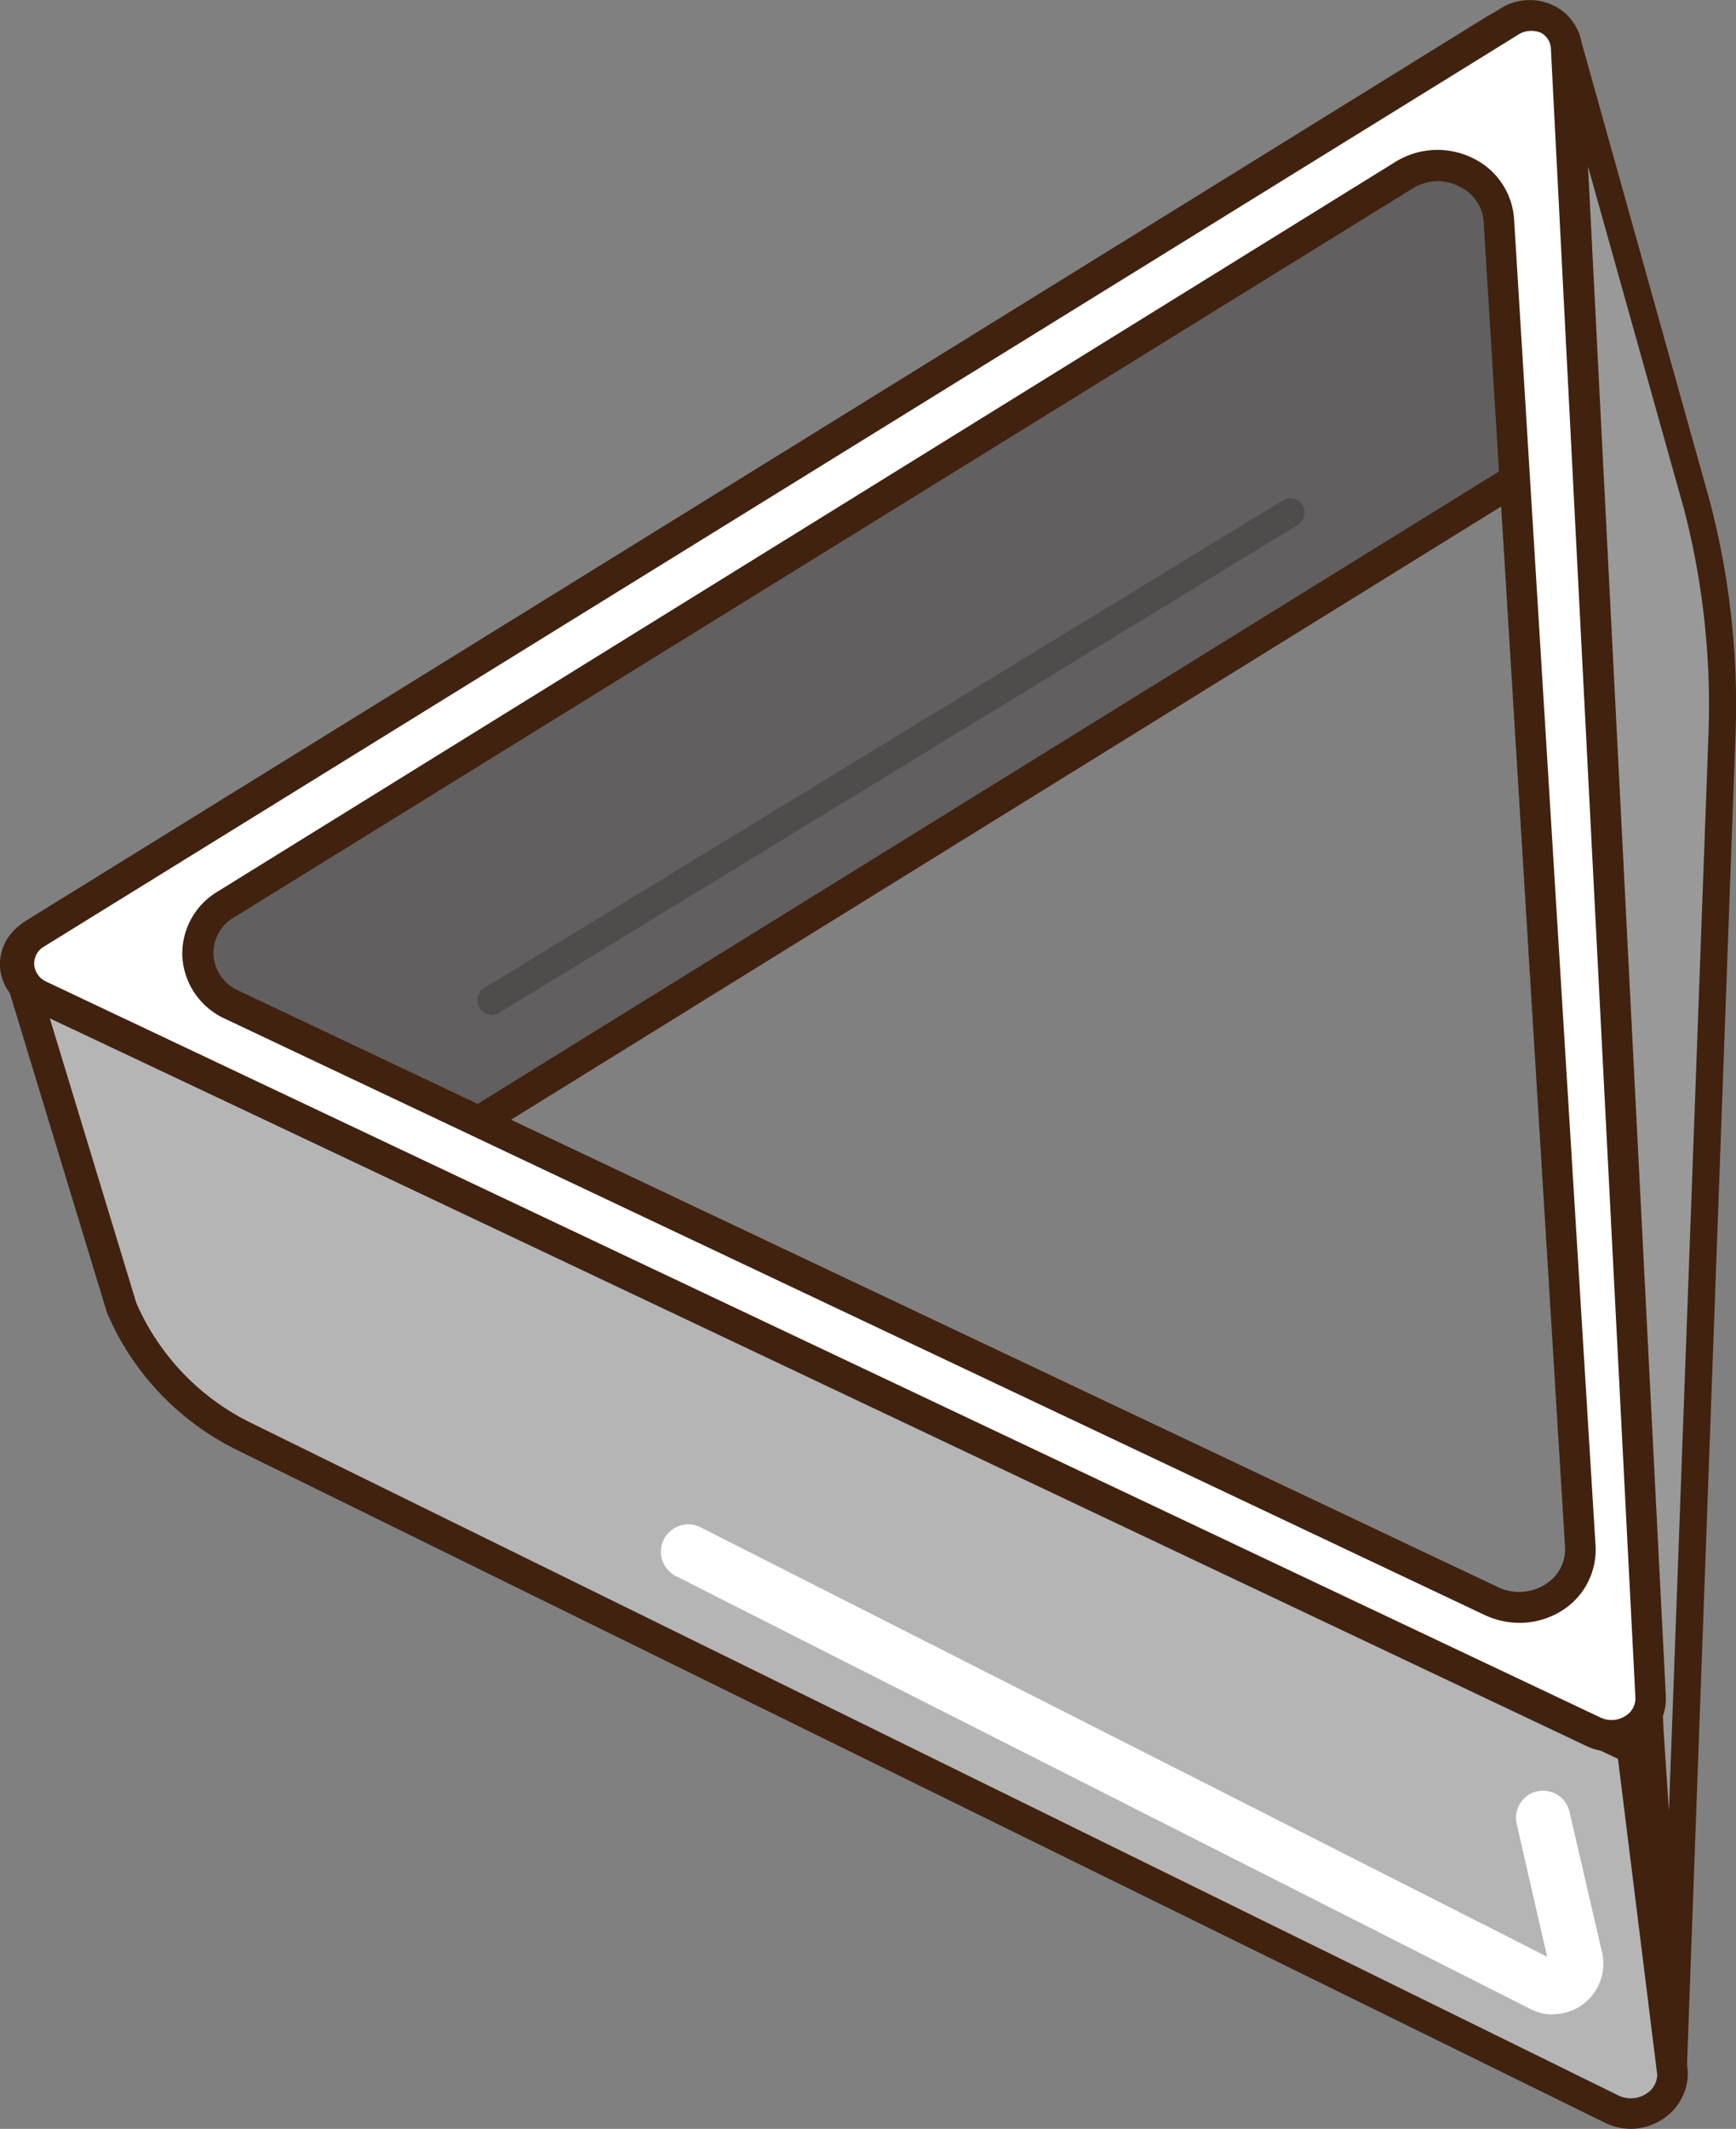<svg xmlns="http://www.w3.org/2000/svg" viewBox="0 0 106.63 130.72"><rect x="0" y="0" width="106.63" height="130.72" fill="#808080" stroke="none"/><defs><style>.bb81d90f-eab0-4a4c-979b-992d7c8c9849{fill:#615f5f;}.bb0c5262-cdf5-4e96-9c59-0ae770ba4244{fill:#40220f;}.bd857275-321c-47fd-9d22-67eeabbbe678{fill:#999;}.b5f2cf73-d5a1-4675-a1fc-c26d55c2b2a7{fill:#b5b5b6;}.a9f10527-282f-4d26-93db-f2e89a21efc1{fill:#fff;}.b4672e13-04ae-484b-85db-6fa49eed8ac6{fill:#4f4c4b;}</style></defs><title>三角</title><g id="b49b2161-b927-4036-a5cd-548750ac0fe5" data-name="圖層 2"><g id="a2d35310-0310-43a5-89bc-e4fb27a6b196" data-name="圖層 1"><path class="bb81d90f-eab0-4a4c-979b-992d7c8c9849" d="M102.43,108.52l.32.15L96.32,4a2.91,2.91,0,0,0-4.47-2.11L2,57.47a2,2,0,0,0,.22,3.59L24.75,71.75l72.66-45Z"/><path class="bb0c5262-cdf5-4e96-9c59-0ae770ba4244" d="M103.8,110.22l-2.28-1.08-5-80.71L24.81,72.83l-23-10.91A3,3,0,0,1,0,59.37a3,3,0,0,1,1.45-2.71L91.35,1A4,4,0,0,1,95.27.88a3.66,3.66,0,0,1,2,3ZM93.43,2.34a2.07,2.07,0,0,0-1.07.31L2.45,58.28a1.06,1.06,0,0,0,.13,1.91L24.69,70.66l72-44.57L95.36,4a1.72,1.72,0,0,0-1-1.43A2,2,0,0,0,93.43,2.34Z"/><polygon class="bd857275-321c-47fd-9d22-67eeabbbe678" points="24.75 71.75 23.86 72.3 102.5 109.52 102.44 108.52 24.75 71.75"/><path class="bb0c5262-cdf5-4e96-9c59-0ae770ba4244" d="M102.5,110.11a.58.58,0,0,1-.26-.06L23.61,72.83a.58.58,0,0,1-.06-1l.89-.56a.62.62,0,0,1,.56,0L102.69,108a.58.58,0,0,1,.33.49l.06,1a.57.57,0,0,1-.26.53A.6.6,0,0,1,102.5,110.11Z"/><path class="b5f2cf73-d5a1-4675-a1fc-c26d55c2b2a7" d="M1.52,60.75,7.45,80.23a15.77,15.77,0,0,0,7.65,8L99,129.48a2.57,2.57,0,0,0,3.76-2.14l-2.49-20Z"/><path class="bb0c5262-cdf5-4e96-9c59-0ae770ba4244" d="M100.19,130.72a3.73,3.73,0,0,1-1.62-.38L14.67,89.09a16.69,16.69,0,0,1-8.1-8.49L.61,61A.94.94,0,0,1,.9,60a.93.93,0,0,1,1-.14l98.74,46.61a1,1,0,0,1,.54.75l2.49,20a3.37,3.37,0,0,1-1.6,2.94A3.59,3.59,0,0,1,100.19,130.72ZM3.06,62.53,8.37,80a14.77,14.77,0,0,0,7.15,7.42l83.89,41.25a1.73,1.73,0,0,0,1.68-.09,1.38,1.38,0,0,0,.7-1.2L99.38,108Z"/><path class="bd857275-321c-47fd-9d22-67eeabbbe678" d="M96.18,2.28l8.07,28.83a48.86,48.86,0,0,1,1.52,14l-3,82.25h0l-1.38-20.74Z"/><path class="bb0c5262-cdf5-4e96-9c59-0ae770ba4244" d="M102.75,128.17a.83.83,0,0,1-.83-.78l-1.38-20.74L95.35,2.32a.84.84,0,0,1,.7-.87.85.85,0,0,1,.94.6l8.06,28.83a49.33,49.33,0,0,1,1.55,14.24l-3,82.25a.84.84,0,0,1-.82.8ZM97.38,9.65l4.82,96.91.31,4.64,2.43-66.14a48,48,0,0,0-1.49-13.75Z"/><path class="a9f10527-282f-4d26-93db-f2e89a21efc1" d="M92.72,1.3l-90.55,56a2.16,2.16,0,0,0,.24,3.84l95.44,45.18a2.42,2.42,0,0,0,3.52-2.15L96.22,3A2.28,2.28,0,0,0,92.72,1.3Zm-.64,12.23,5,81.39a3.77,3.77,0,0,1-5.49,3.39L14.24,61.7a3.48,3.48,0,0,1-.38-6.18L86.21,10.75A3.83,3.83,0,0,1,92.08,13.53Z"/><path class="bb0c5262-cdf5-4e96-9c59-0ae770ba4244" d="M98.94,107.55a3.46,3.46,0,0,1-1.5-.34L2,62a3.11,3.11,0,0,1-.33-5.51L92.22.49A3.34,3.34,0,0,1,95.5.38a3.06,3.06,0,0,1,1.67,2.55l5.15,101.22a3.16,3.16,0,0,1-1.44,2.81A3.48,3.48,0,0,1,98.94,107.55ZM94,1.9a1.38,1.38,0,0,0-.73.22h0l-90.56,56a1.2,1.2,0,0,0-.61,1.1,1.26,1.26,0,0,0,.75,1.06l95.45,45.18a1.58,1.58,0,0,0,1.56-.11,1.25,1.25,0,0,0,.59-1.13L95.26,3a1.15,1.15,0,0,0-.64-1A1.44,1.44,0,0,0,94,1.9Zm-1.24-.6h0Zm.58,98.35a5.07,5.07,0,0,1-2.12-.47L13.83,62.56a4.48,4.48,0,0,1-2.63-3.81,4.44,4.44,0,0,1,2.16-4L85.71,9.94a4.91,4.91,0,0,1,4.85-.18A4.47,4.47,0,0,1,93,13.47h0l5,81.39a4.41,4.41,0,0,1-2,4A4.89,4.89,0,0,1,93.3,99.65Zm-5-88.53a3,3,0,0,0-1.57.45L14.36,56.34a2.52,2.52,0,0,0-1.25,2.3,2.58,2.58,0,0,0,1.54,2.19L92,97.45a3,3,0,0,0,3-.22A2.52,2.52,0,0,0,96.13,95l-5-81.39a2.55,2.55,0,0,0-1.44-2.13A3,3,0,0,0,88.29,11.12Z"/><path class="a9f10527-282f-4d26-93db-f2e89a21efc1" d="M95.4,123.7a3.07,3.07,0,0,1-1.4-.34L41.52,96.78a1.67,1.67,0,1,1,1.51-3l52,26.37L93.16,112a1.66,1.66,0,1,1,3.24-.76l2,8.63a3.1,3.1,0,0,1-3,3.81Z"/><path class="b4672e13-04ae-484b-85db-6fa49eed8ac6" d="M30.22,62.32a.87.87,0,0,1-.76-.43.89.89,0,0,1,.29-1.23L78.8,30.72A.9.9,0,0,1,80,31a.91.91,0,0,1-.3,1.24l-49,29.93A.9.9,0,0,1,30.22,62.32Z"/></g></g></svg>
